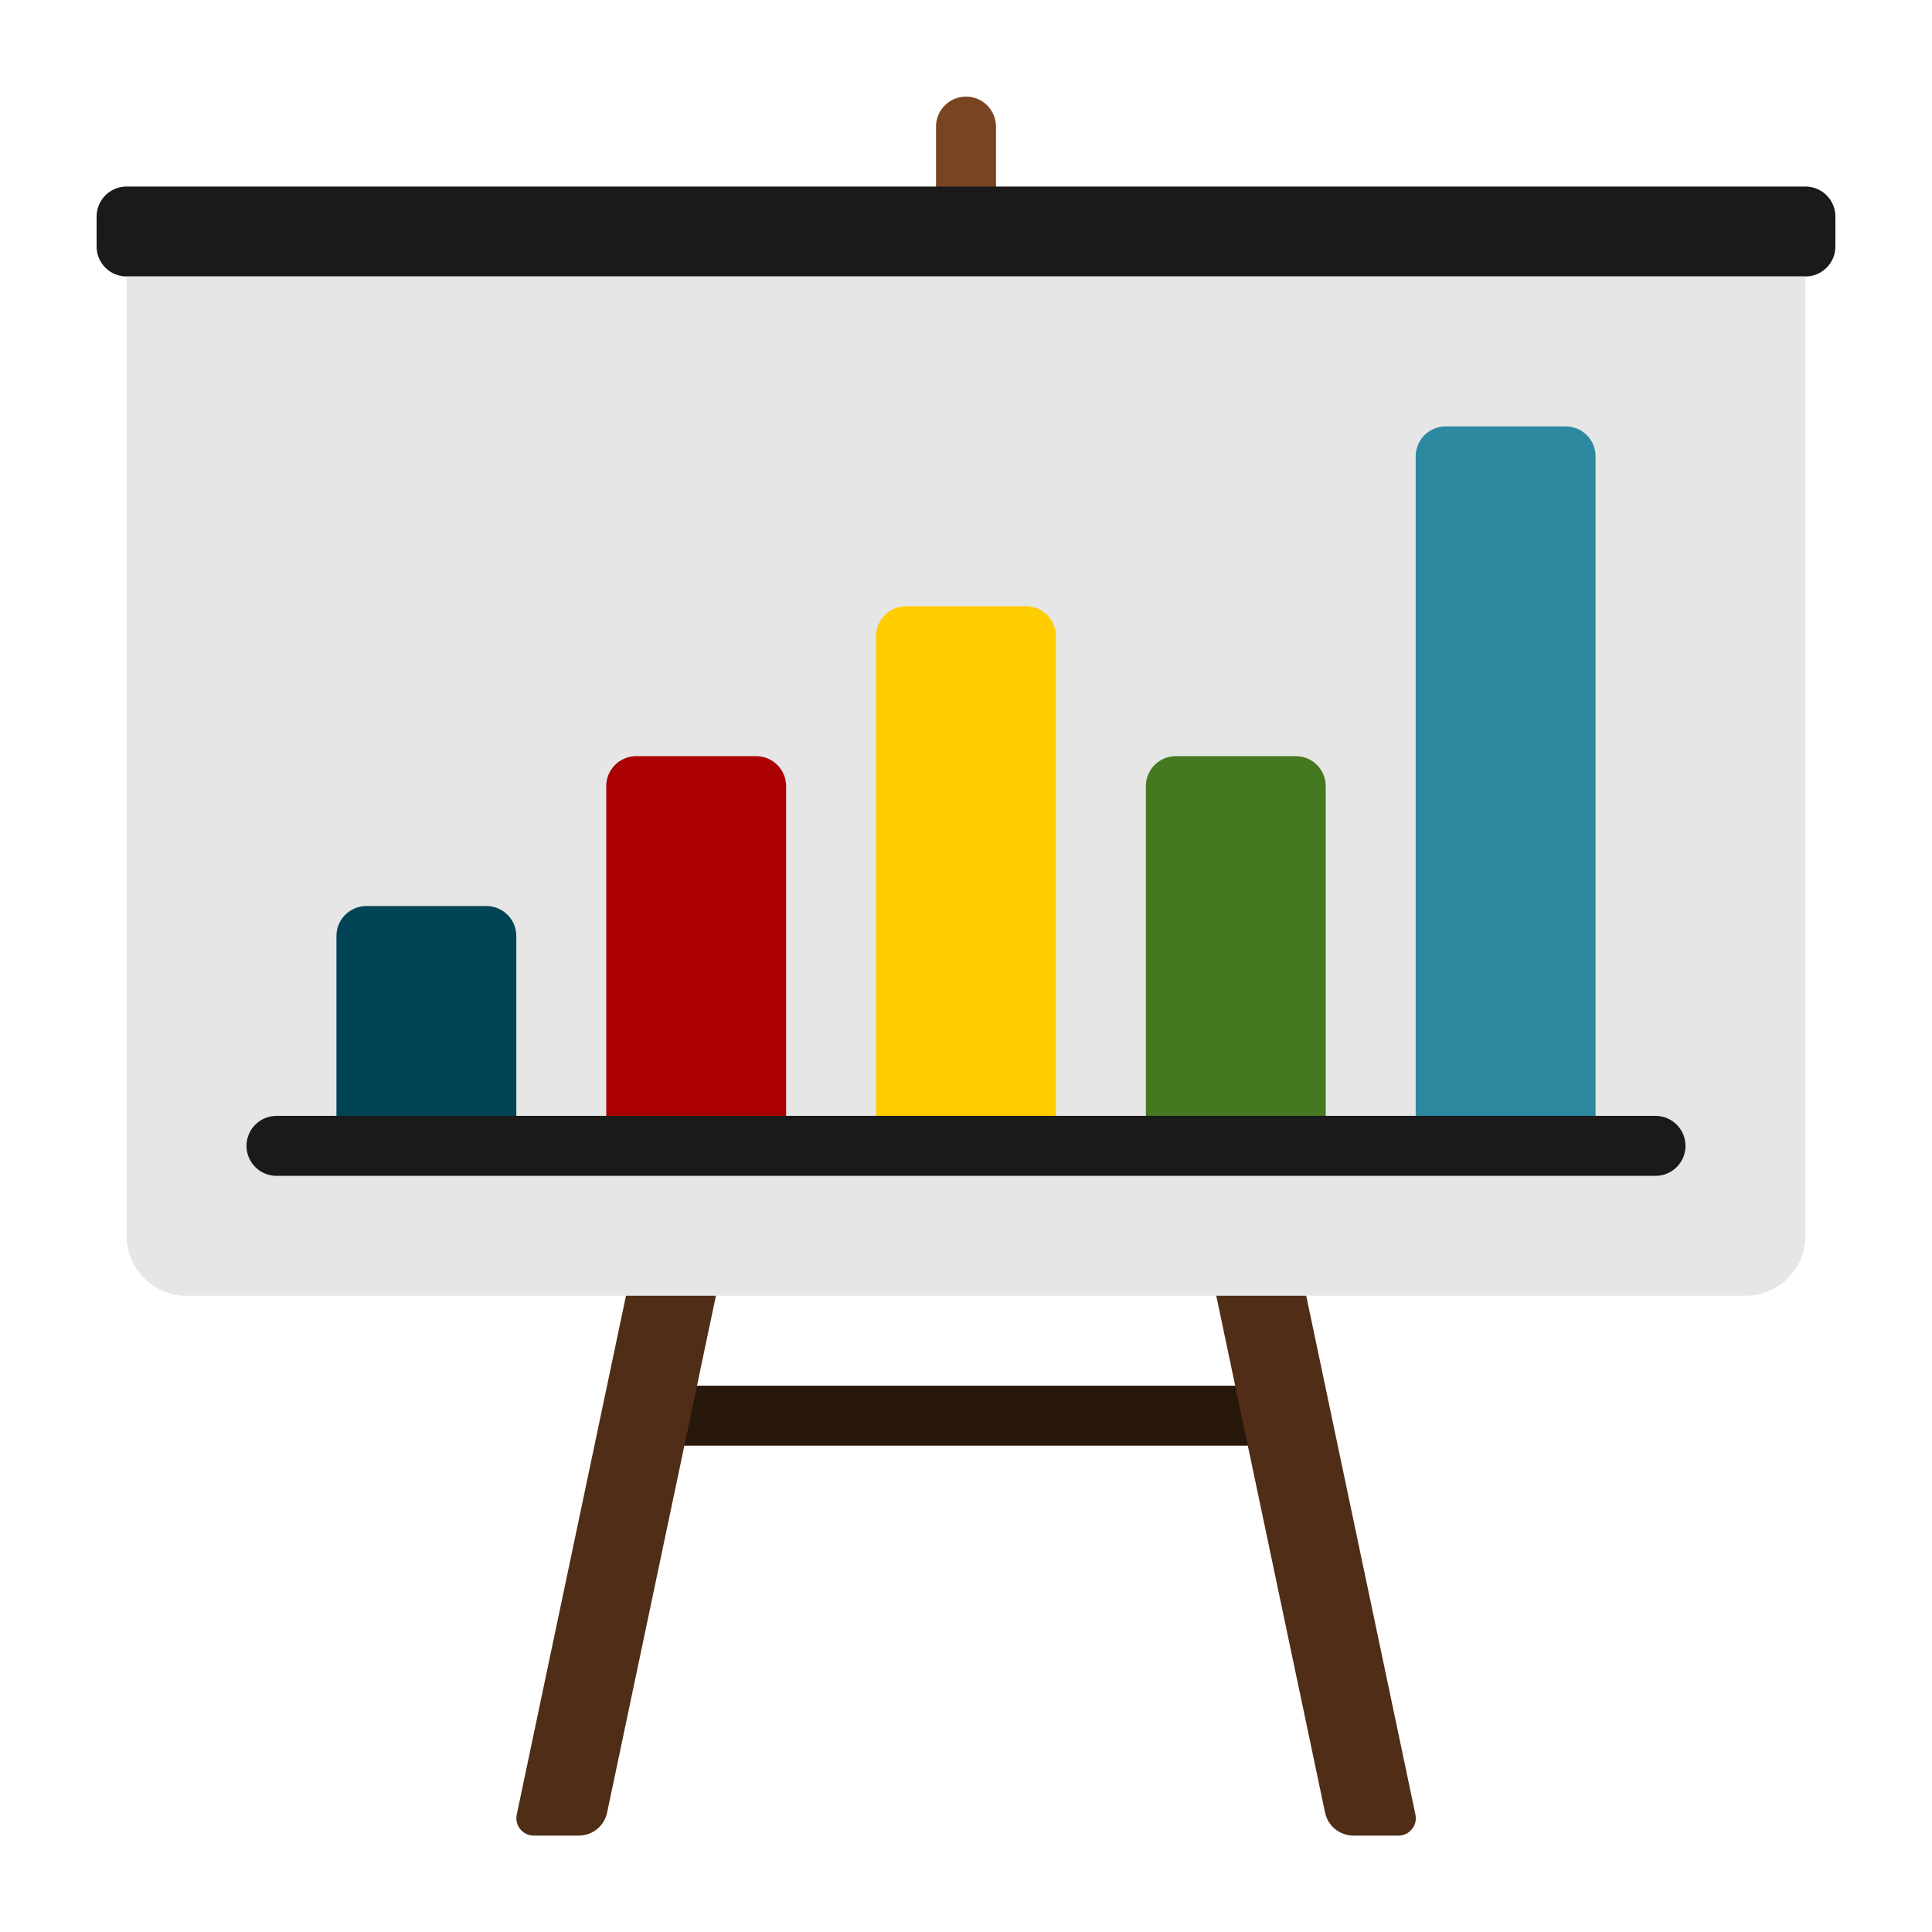 <?xml version="1.0" encoding="UTF-8" standalone="no"?>
<!-- Generator: Adobe Illustrator 19.0.0, SVG Export Plug-In . SVG Version: 6.00 Build 0)  -->

<svg
   xmlns:dc="http://purl.org/dc/elements/1.1/"
   xmlns:cc="http://creativecommons.org/ns#"
   xmlns:rdf="http://www.w3.org/1999/02/22-rdf-syntax-ns#"
   xmlns:svg="http://www.w3.org/2000/svg"
   xmlns="http://www.w3.org/2000/svg"
   xmlns:sodipodi="http://sodipodi.sourceforge.net/DTD/sodipodi-0.dtd"
   xmlns:inkscape="http://www.inkscape.org/namespaces/inkscape"
   version="1.1"
   id="Layer_1"
   x="0px"
   y="0px"
   viewBox="0 0 500 500"
   xml:space="preserve"
   inkscape:version="0.48.5 r10040"
   width="100%"
   height="100%"
   sodipodi:docname="applications-graphics.svg"><defs
     id="defs71" /><sodipodi:namedview
     pagecolor="#ffffff"
     bordercolor="#666666"
     borderopacity="1"
     objecttolerance="10"
     gridtolerance="10"
     guidetolerance="10"
     inkscape:pageopacity="0"
     inkscape:pageshadow="2"
     inkscape:window-width="1366"
     inkscape:window-height="716"
     id="namedview69"
     showgrid="false"
     inkscape:zoom="0.4609375"
     inkscape:cx="-365.70647"
     inkscape:cy="531.81398"
     inkscape:window-x="0"
     inkscape:window-y="0"
     inkscape:window-maximized="1"
     inkscape:current-layer="Layer_1" /><path
     style="fill:#784421"
     d="m 250,25.001 0,0 c -4.285,0 -7.759,3.474 -7.759,7.759 V 56.035 h 15.517 V 32.76 c 8.8e-4,-4.285 -3.473,-7.759 -7.758,-7.759 z"
     id="path3"
     inkscape:connector-curvature="0" /><rect
     x="172.413"
     y="358.621"
     style="fill:#28170b"
     width="155.172"
     height="15.517"
     id="rect5" /><g
     id="g7"
     transform="matrix(0.879,0,0,0.879,25,25.001)"
     style="fill:#502d16"><path
       style="fill:#502d16"
       d="M 123.698,505.833 157.71,344.276 h 26.483 l -33.886,160.959 c -0.83,3.943 -4.309,6.765 -8.338,6.765 h -13.267 c -3.249,0 -5.673,-2.989 -5.004,-6.167 z"
       id="path9"
       inkscape:connector-curvature="0" /><path
       style="fill:#502d16"
       d="M 388.302,505.833 354.29,344.276 h -26.483 l 33.886,160.959 c 0.83,3.943 4.309,6.765 8.338,6.765 h 13.267 c 3.248,0 5.673,-2.989 5.004,-6.167 z"
       id="path11"
       inkscape:connector-curvature="0" /></g><path
     style="fill:#1a1a1a"
     d="M 467.24,71.553 H 32.759 C 28.474,71.553 25,68.079 25,63.794 V 56.035 c 0,-4.285 3.474,-7.759 7.759,-7.759 H 467.241 c 4.285,0 7.759,3.474 7.759,7.759 v 7.759 c -8.8e-4,4.285 -3.475,7.759 -7.76,7.759 z"
     id="path13"
     inkscape:connector-curvature="0" /><path
     style="fill:#e6e6e6"
     d="M 467.24,71.553 H 32.759 V 319.829 c 0,8.57 6.947,15.517 15.517,15.517 H 451.723 c 8.57,0 15.517,-6.947 15.517,-15.517 V 71.553 z"
     id="path15"
     inkscape:connector-curvature="0" /><path
     style="fill:#ffcc00"
     d="M 265.517,296.553 H 234.482 c -4.285,0 -7.759,-3.474 -7.759,-7.759 V 164.656 c 0,-4.285 3.474,-7.759 7.759,-7.759 h 31.034 c 4.285,0 7.759,3.474 7.759,7.759 v 124.137 c 0,4.285 -3.474,7.759 -7.759,7.759 z"
     id="path17"
     inkscape:connector-curvature="0" /><path
     style="fill:#aa0000;fill-opacity:1"
     d="m 195.689,296.553 h -31.034 c -4.285,0 -7.759,-3.474 -7.759,-7.759 v -85.344 c 0,-4.285 3.474,-7.759 7.759,-7.759 h 31.034 c 4.285,0 7.759,3.474 7.759,7.759 v 85.344 c 0,4.285 -3.474,7.759 -7.759,7.759 z"
     id="path21"
     inkscape:connector-curvature="0" /><path
     style="fill:#004455"
     d="M 125.862,296.553 H 94.828 c -4.285,0 -7.759,-3.474 -7.759,-7.759 v -46.552 c 0,-4.285 3.474,-7.759 7.759,-7.759 h 31.034 c 4.285,0 7.759,3.474 7.759,7.759 v 46.552 c -8.7e-4,4.285 -3.474,7.759 -7.759,7.759 z"
     id="path25"
     inkscape:connector-curvature="0" /><path
     style="fill:#447821;fill-opacity:1"
     d="m 335.344,296.553 h -31.034 c -4.285,0 -7.759,-3.474 -7.759,-7.759 v -85.344 c 0,-4.285 3.474,-7.759 7.759,-7.759 h 31.034 c 4.285,0 7.759,3.474 7.759,7.759 v 85.344 c 0,4.285 -3.474,7.759 -7.759,7.759 z"
     id="path29"
     inkscape:connector-curvature="0" /><path
     style="fill:#2c89a0;fill-opacity:1"
     d="m 405.172,296.553 h -31.034 c -4.285,0 -7.759,-3.474 -7.759,-7.759 V 118.104 c 0,-4.285 3.474,-7.759 7.759,-7.759 h 31.034 c 4.285,0 7.759,3.474 7.759,7.759 v 170.689 c -8.8e-4,4.285 -3.474,7.759 -7.759,7.759 z"
     id="path33"
     inkscape:connector-curvature="0" /><path
     style="fill:#1a1a1a"
     d="M 428.447,304.31 H 71.552 c -4.285,0 -7.759,-3.474 -7.759,-7.759 l 0,0 c 0,-4.285 3.474,-7.759 7.759,-7.759 H 428.448 c 4.285,0 7.759,3.474 7.759,7.759 l 0,0 c -8.8e-4,4.286 -3.474,7.759 -7.76,7.759 z"
     id="path37"
     inkscape:connector-curvature="0" /><g
     id="g39"
     transform="translate(0,-12)" /><g
     id="g41"
     transform="translate(0,-12)" /><g
     id="g43"
     transform="translate(0,-12)" /><g
     id="g45"
     transform="translate(0,-12)" /><g
     id="g47"
     transform="translate(0,-12)" /><g
     id="g49"
     transform="translate(0,-12)" /><g
     id="g51"
     transform="translate(0,-12)" /><g
     id="g53"
     transform="translate(0,-12)" /><g
     id="g55"
     transform="translate(0,-12)" /><g
     id="g57"
     transform="translate(0,-12)" /><g
     id="g59"
     transform="translate(0,-12)" /><g
     id="g61"
     transform="translate(0,-12)" /><g
     id="g63"
     transform="translate(0,-12)" /><g
     id="g65"
     transform="translate(0,-12)" /><g
     id="g67"
     transform="translate(0,-12)" /></svg>